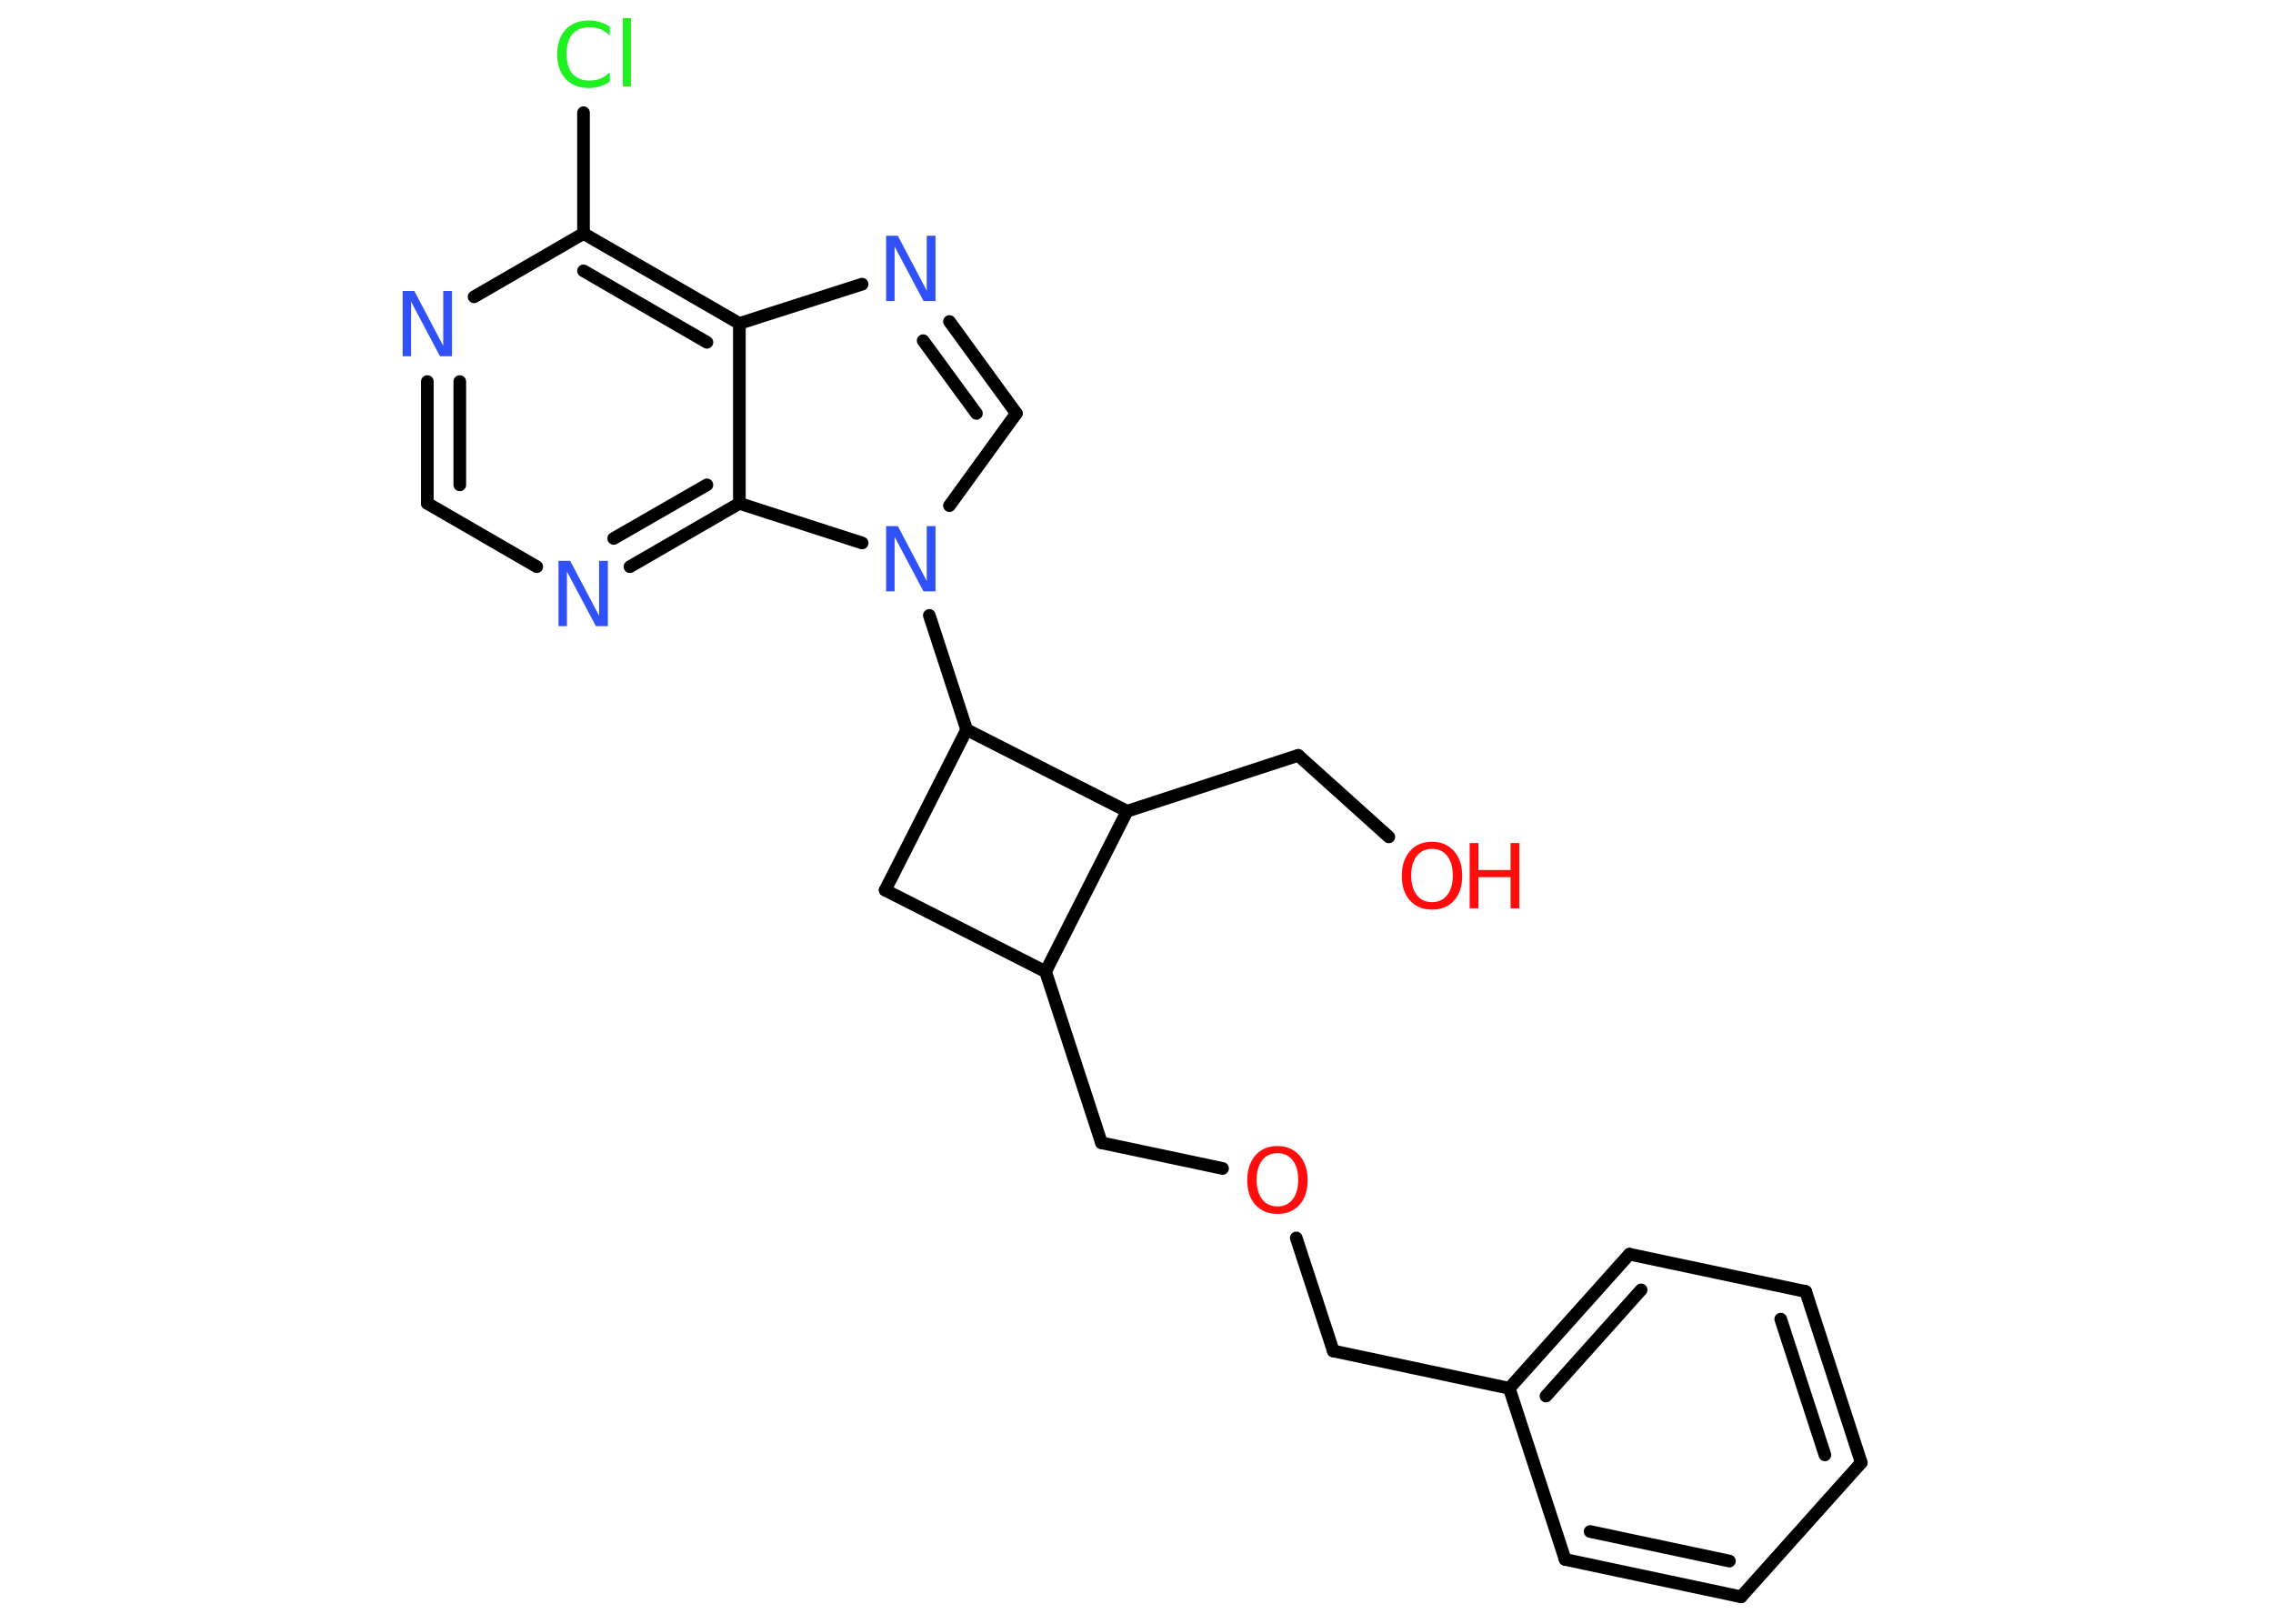 <?xml version='1.0' encoding='UTF-8'?>
<!DOCTYPE svg PUBLIC "-//W3C//DTD SVG 1.1//EN" "http://www.w3.org/Graphics/SVG/1.1/DTD/svg11.dtd">
<svg version='1.2' xmlns='http://www.w3.org/2000/svg' xmlns:xlink='http://www.w3.org/1999/xlink' width='70.0mm' height='50.0mm' viewBox='0 0 70.0 50.0'>
  <desc>Generated by the Chemistry Development Kit (http://github.com/cdk)</desc>
  <g stroke-linecap='round' stroke-linejoin='round' stroke='#000000' stroke-width='.39' fill='#3050F8'>
    <rect x='.0' y='.0' width='70.0' height='50.0' fill='#FFFFFF' stroke='none'/>
    <g id='mol1' class='mol'>
      <line id='mol1bnd1' class='bond' x1='42.77' y1='25.77' x2='39.98' y2='23.26'/>
      <line id='mol1bnd2' class='bond' x1='39.98' y1='23.26' x2='34.71' y2='24.98'/>
      <line id='mol1bnd3' class='bond' x1='34.71' y1='24.98' x2='32.2' y2='29.92'/>
      <line id='mol1bnd4' class='bond' x1='32.2' y1='29.92' x2='33.92' y2='35.19'/>
      <line id='mol1bnd5' class='bond' x1='33.92' y1='35.19' x2='37.65' y2='35.98'/>
      <line id='mol1bnd6' class='bond' x1='39.92' y1='38.12' x2='41.06' y2='41.6'/>
      <line id='mol1bnd7' class='bond' x1='41.06' y1='41.6' x2='46.48' y2='42.75'/>
      <g id='mol1bnd8' class='bond'>
        <line x1='50.18' y1='38.62' x2='46.48' y2='42.75'/>
        <line x1='50.54' y1='39.72' x2='47.61' y2='42.99'/>
      </g>
      <line id='mol1bnd9' class='bond' x1='50.18' y1='38.62' x2='55.61' y2='39.77'/>
      <g id='mol1bnd10' class='bond'>
        <line x1='57.32' y1='45.04' x2='55.61' y2='39.77'/>
        <line x1='56.2' y1='44.8' x2='54.84' y2='40.62'/>
      </g>
      <line id='mol1bnd11' class='bond' x1='57.32' y1='45.04' x2='53.62' y2='49.17'/>
      <g id='mol1bnd12' class='bond'>
        <line x1='48.2' y1='48.02' x2='53.62' y2='49.17'/>
        <line x1='48.97' y1='47.16' x2='53.26' y2='48.07'/>
      </g>
      <line id='mol1bnd13' class='bond' x1='46.48' y1='42.75' x2='48.2' y2='48.02'/>
      <line id='mol1bnd14' class='bond' x1='32.2' y1='29.92' x2='27.26' y2='27.41'/>
      <line id='mol1bnd15' class='bond' x1='27.26' y1='27.41' x2='29.77' y2='22.47'/>
      <line id='mol1bnd16' class='bond' x1='34.71' y1='24.98' x2='29.77' y2='22.47'/>
      <line id='mol1bnd17' class='bond' x1='29.77' y1='22.47' x2='28.62' y2='18.95'/>
      <line id='mol1bnd18' class='bond' x1='29.24' y1='15.57' x2='31.3' y2='12.73'/>
      <g id='mol1bnd19' class='bond'>
        <line x1='31.3' y1='12.73' x2='29.24' y2='9.9'/>
        <line x1='30.07' y1='12.73' x2='28.43' y2='10.49'/>
      </g>
      <line id='mol1bnd20' class='bond' x1='26.55' y1='8.75' x2='22.77' y2='9.96'/>
      <g id='mol1bnd21' class='bond'>
        <line x1='22.77' y1='9.96' x2='17.97' y2='7.19'/>
        <line x1='21.77' y1='10.54' x2='17.97' y2='8.34'/>
      </g>
      <line id='mol1bnd22' class='bond' x1='17.97' y1='7.19' x2='17.97' y2='3.47'/>
      <line id='mol1bnd23' class='bond' x1='17.97' y1='7.19' x2='14.6' y2='9.14'/>
      <g id='mol1bnd24' class='bond'>
        <line x1='13.16' y1='11.75' x2='13.16' y2='15.5'/>
        <line x1='14.16' y1='11.75' x2='14.16' y2='14.93'/>
      </g>
      <line id='mol1bnd25' class='bond' x1='13.16' y1='15.5' x2='16.53' y2='17.45'/>
      <g id='mol1bnd26' class='bond'>
        <line x1='19.4' y1='17.45' x2='22.77' y2='15.5'/>
        <line x1='18.9' y1='16.58' x2='21.77' y2='14.93'/>
      </g>
      <line id='mol1bnd27' class='bond' x1='22.77' y1='9.96' x2='22.77' y2='15.5'/>
      <line id='mol1bnd28' class='bond' x1='26.55' y1='16.72' x2='22.77' y2='15.5'/>
      <g id='mol1atm1' class='atom'>
        <path d='M44.1 26.14q-.3 .0 -.47 .22q-.17 .22 -.17 .6q.0 .38 .17 .6q.17 .22 .47 .22q.3 .0 .47 -.22q.17 -.22 .17 -.6q.0 -.38 -.17 -.6q-.17 -.22 -.47 -.22zM44.1 25.92q.42 .0 .68 .29q.25 .29 .25 .76q.0 .48 -.25 .76q-.25 .28 -.68 .28q-.42 .0 -.68 -.28q-.25 -.28 -.25 -.76q.0 -.47 .25 -.76q.25 -.29 .68 -.29z' stroke='none' fill='#FF0D0D'/>
        <path d='M45.26 25.96h.27v.83h.99v-.83h.27v2.01h-.27v-.96h-.99v.96h-.27v-2.01z' stroke='none' fill='#FF0D0D'/>
      </g>
      <path id='mol1atm6' class='atom' d='M39.34 35.51q-.3 .0 -.47 .22q-.17 .22 -.17 .6q.0 .38 .17 .6q.17 .22 .47 .22q.3 .0 .47 -.22q.17 -.22 .17 -.6q.0 -.38 -.17 -.6q-.17 -.22 -.47 -.22zM39.34 35.29q.42 .0 .68 .29q.25 .29 .25 .76q.0 .48 -.25 .76q-.25 .28 -.68 .28q-.42 .0 -.68 -.28q-.25 -.28 -.25 -.76q.0 -.47 .25 -.76q.25 -.29 .68 -.29z' stroke='none' fill='#FF0D0D'/>
      <path id='mol1atm16' class='atom' d='M27.29 16.2h.36l.89 1.69v-1.69h.27v2.01h-.37l-.89 -1.68v1.68h-.26v-2.01z' stroke='none'/>
      <path id='mol1atm18' class='atom' d='M27.29 7.26h.36l.89 1.69v-1.69h.27v2.01h-.37l-.89 -1.68v1.68h-.26v-2.01z' stroke='none'/>
      <path id='mol1atm21' class='atom' d='M18.78 .8v.29q-.14 -.13 -.29 -.19q-.15 -.06 -.33 -.06q-.35 .0 -.53 .21q-.18 .21 -.18 .61q.0 .4 .18 .61q.18 .21 .53 .21q.18 .0 .33 -.06q.15 -.06 .29 -.19v.28q-.14 .1 -.3 .15q-.16 .05 -.34 .05q-.46 .0 -.72 -.28q-.26 -.28 -.26 -.76q.0 -.48 .26 -.76q.26 -.28 .72 -.28q.18 .0 .34 .05q.16 .05 .3 .14zM19.18 .56h.25v2.1h-.25v-2.1z' stroke='none' fill='#1FF01F'/>
      <path id='mol1atm22' class='atom' d='M12.4 8.96h.36l.89 1.69v-1.69h.27v2.01h-.37l-.89 -1.68v1.68h-.26v-2.01z' stroke='none'/>
      <path id='mol1atm24' class='atom' d='M17.2 17.27h.36l.89 1.69v-1.69h.27v2.01h-.37l-.89 -1.68v1.68h-.26v-2.01z' stroke='none'/>
    </g>
  </g>
</svg>
